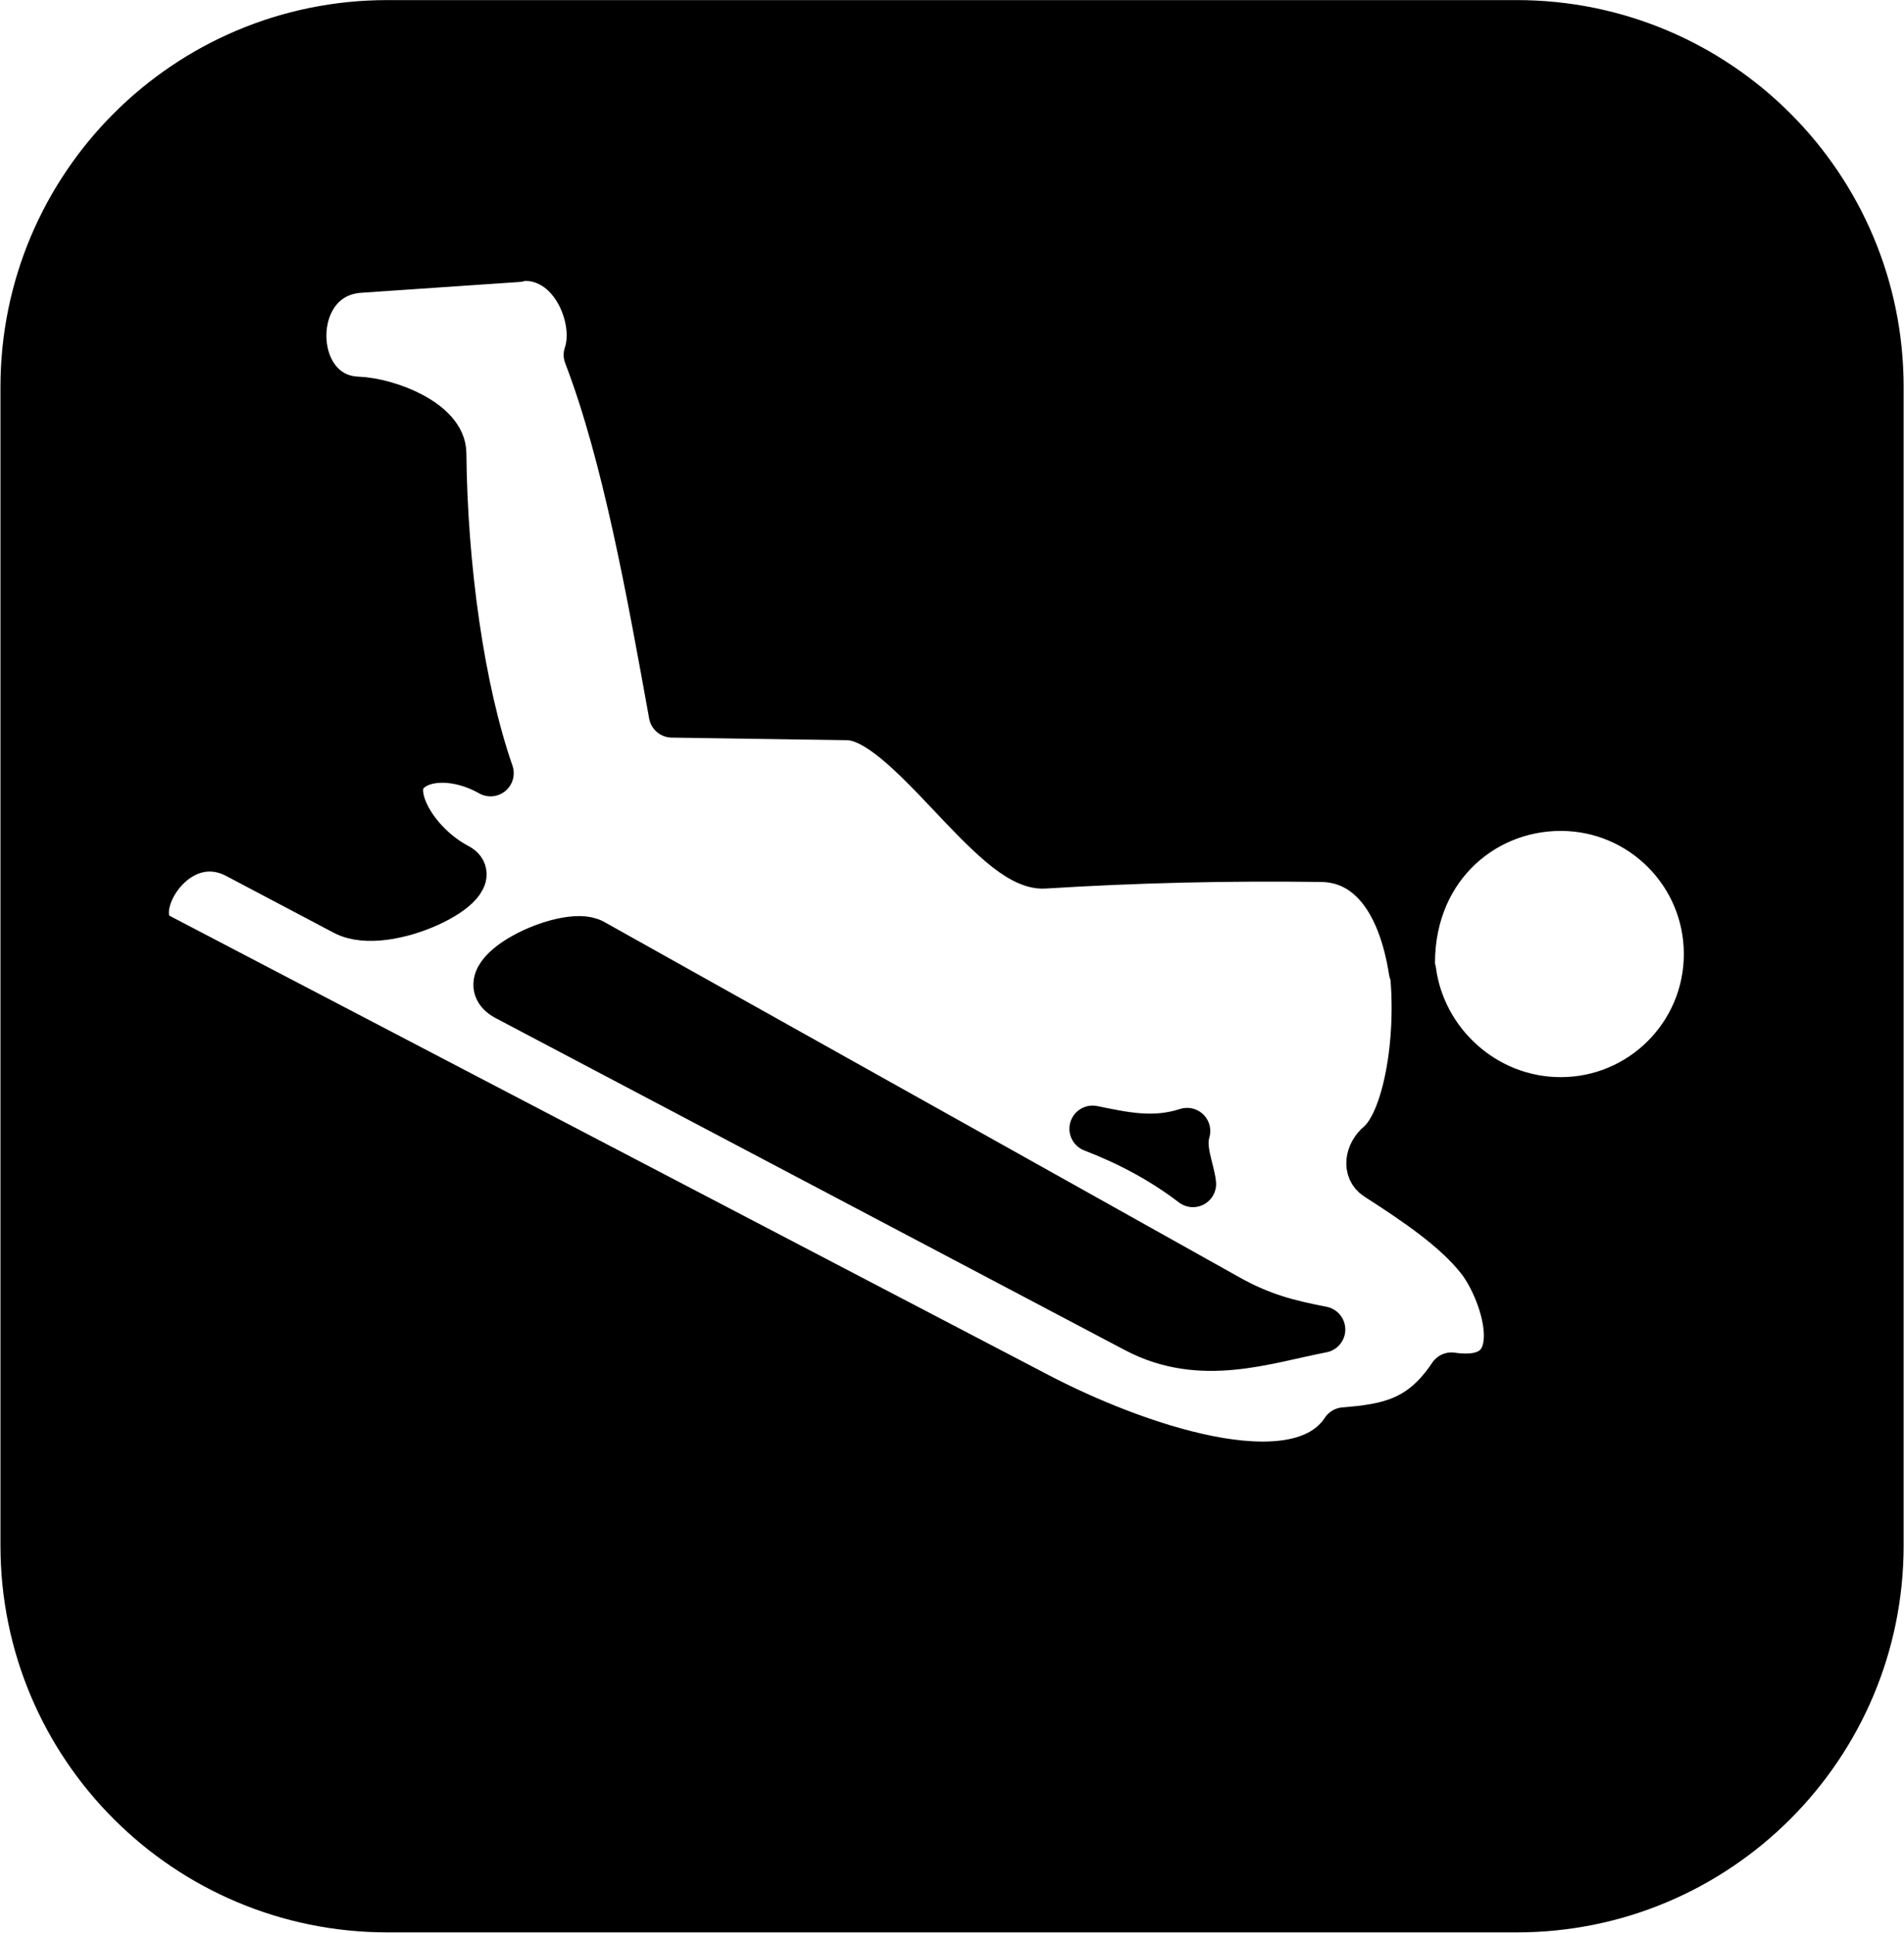 <?xml version="1.0" encoding="UTF-8" standalone="no"?>
<!-- Created with Inkscape (http://www.inkscape.org/) -->

<svg
   xmlns:dc="http://purl.org/dc/elements/1.1/"
   xmlns:cc="http://creativecommons.org/ns#"
   xmlns:rdf="http://www.w3.org/1999/02/22-rdf-syntax-ns#"
   xmlns:svg="http://www.w3.org/2000/svg"
   xmlns="http://www.w3.org/2000/svg"
   xmlns:sodipodi="http://sodipodi.sourceforge.net/DTD/sodipodi-0.dtd"
   xmlns:inkscape="http://www.inkscape.org/namespaces/inkscape"
   id="svg7983"
   version="1.1"
   inkscape:version="0.48.2 r9819"
   width="41.062"
   height="41.688"
   viewBox="0 0 41.062 41.688"
   sodipodi:docname="ec26oc91.001_c.svg">
  <title id="title_ec26oc91.001_c"></title>
  <desc id="desc_ec26oc91.001_c"></desc>
  <defs
     id="defs7987" />
  <sodipodi:namedview
     pagecolor="#ffffff"
     bordercolor="#666666"
     borderopacity="1"
     objecttolerance="10"
     gridtolerance="10"
     guidetolerance="10"
     inkscape:pageopacity="0"
     inkscape:pageshadow="2"
     inkscape:window-width="1280"
     inkscape:window-height="676"
     id="namedview7985"
     showgrid="false"
     inkscape:zoom="8.721911"
     inkscape:cx="0.17598426"
     inkscape:cy="22.05697"
     inkscape:window-x="0"
     inkscape:window-y="0"
     inkscape:window-maximized="0"
     inkscape:current-layer="svg7983"
     fit-margin-top="0"
     fit-margin-left="0"
     fit-margin-right="0"
     fit-margin-bottom="0" />
  <path
     style="fill:#000000;fill-opacity:1;stroke:#000000;stroke-width:1;stroke-linecap:butt;stroke-linejoin:round;stroke-miterlimit:4;stroke-opacity:1;stroke-dasharray:none"
     d="m 11.222,5.561 c 1.133,-0.084 1.7,1.327 1.434,2.092 0.832,2.164 1.362,5.135 1.836,7.754 l 3.785,0.056 c 1.281,0.019 3.146,3.269 4.242,3.2 1.993,-0.125 3.986,-0.17 5.979,-0.143 1.027,0.014 1.713,0.895 1.953,2.425 -0.091,-2.142 1.465,-3.526 3.208,-3.526 1.743,0 3.155,1.413 3.155,3.155 0,1.743 -1.413,3.155 -3.155,3.155 -1.637,0 -2.983,-1.246 -3.187,-2.794 0.157,1.546 -0.166,3.259 -0.728,3.736 -0.239,0.203 -0.298,0.555 -0.048,0.715 0.878,0.562 1.709,1.133 2.209,1.77 0.561,0.714 1.229,2.78 -0.602,2.51 -0.653,0.978 -1.361,1.106 -2.314,1.184 -1.032,1.567 -4.569,0.312 -6.605,-0.752 L 3.419,20.189 C 2.596,19.76 3.739,17.725 5.114,18.45 L 7.432,19.674 C 8.339,20.152 10.534,19.037 9.872,18.688 8.984,18.221 8.394,17.201 8.712,16.732 9.002,16.304 9.823,16.247 10.579,16.674 9.947,14.854 9.582,12.232 9.558,9.774 9.552,9.111 8.385,8.649 7.709,8.622 6.162,8.562 6.12,5.927 7.756,5.815 l 3.415,-0.233 -0.004,-5.08 -2.814,5e-5 c -4.332,8e-5 -7.843,3.512 -7.843,7.843 l 0,24.985 c 0,4.332 3.512,7.843 7.847,7.843 l 24.354,0 c 4.332,0 7.843,-3.512 7.843,-7.843 l 0,-24.985 c 0,-4.332 -3.512,-7.843 -7.843,-7.843 l -21.544,3.8e-4 z m 13.276,23.115 c 1.413,0.745 2.795,0.23 4.015,-0.004 -0.72,-0.139 -1.302,-0.285 -2.008,-0.679 L 12.784,20.317 c -0.58,-0.324 -2.762,0.722 -1.859,1.198 z"
     id="path14359-1-7-5-3-0-73-1-9"
     inkscape:connector-curvature="0"
     sodipodi:nodetypes="cccssscssscsssccsssssscsssccssssssssccscssss" />
  <path
     style="fill:#000000;fill-opacity:1;stroke:#000000;stroke-width:1;stroke-linecap:butt;stroke-linejoin:round;stroke-miterlimit:4;stroke-opacity:1;stroke-dasharray:none"
     d="m 25.601,24.393 c -0.12,0.385 0.095,0.832 0.126,1.14 -0.68,-0.52 -1.408,-0.898 -2.164,-1.19 0.656,0.132 1.307,0.288 2.038,0.049 z"
     id="path14359-1-7-5-3-0-73-1-9-7"
     inkscape:connector-curvature="0"
     sodipodi:nodetypes="cccc" />
</svg>
